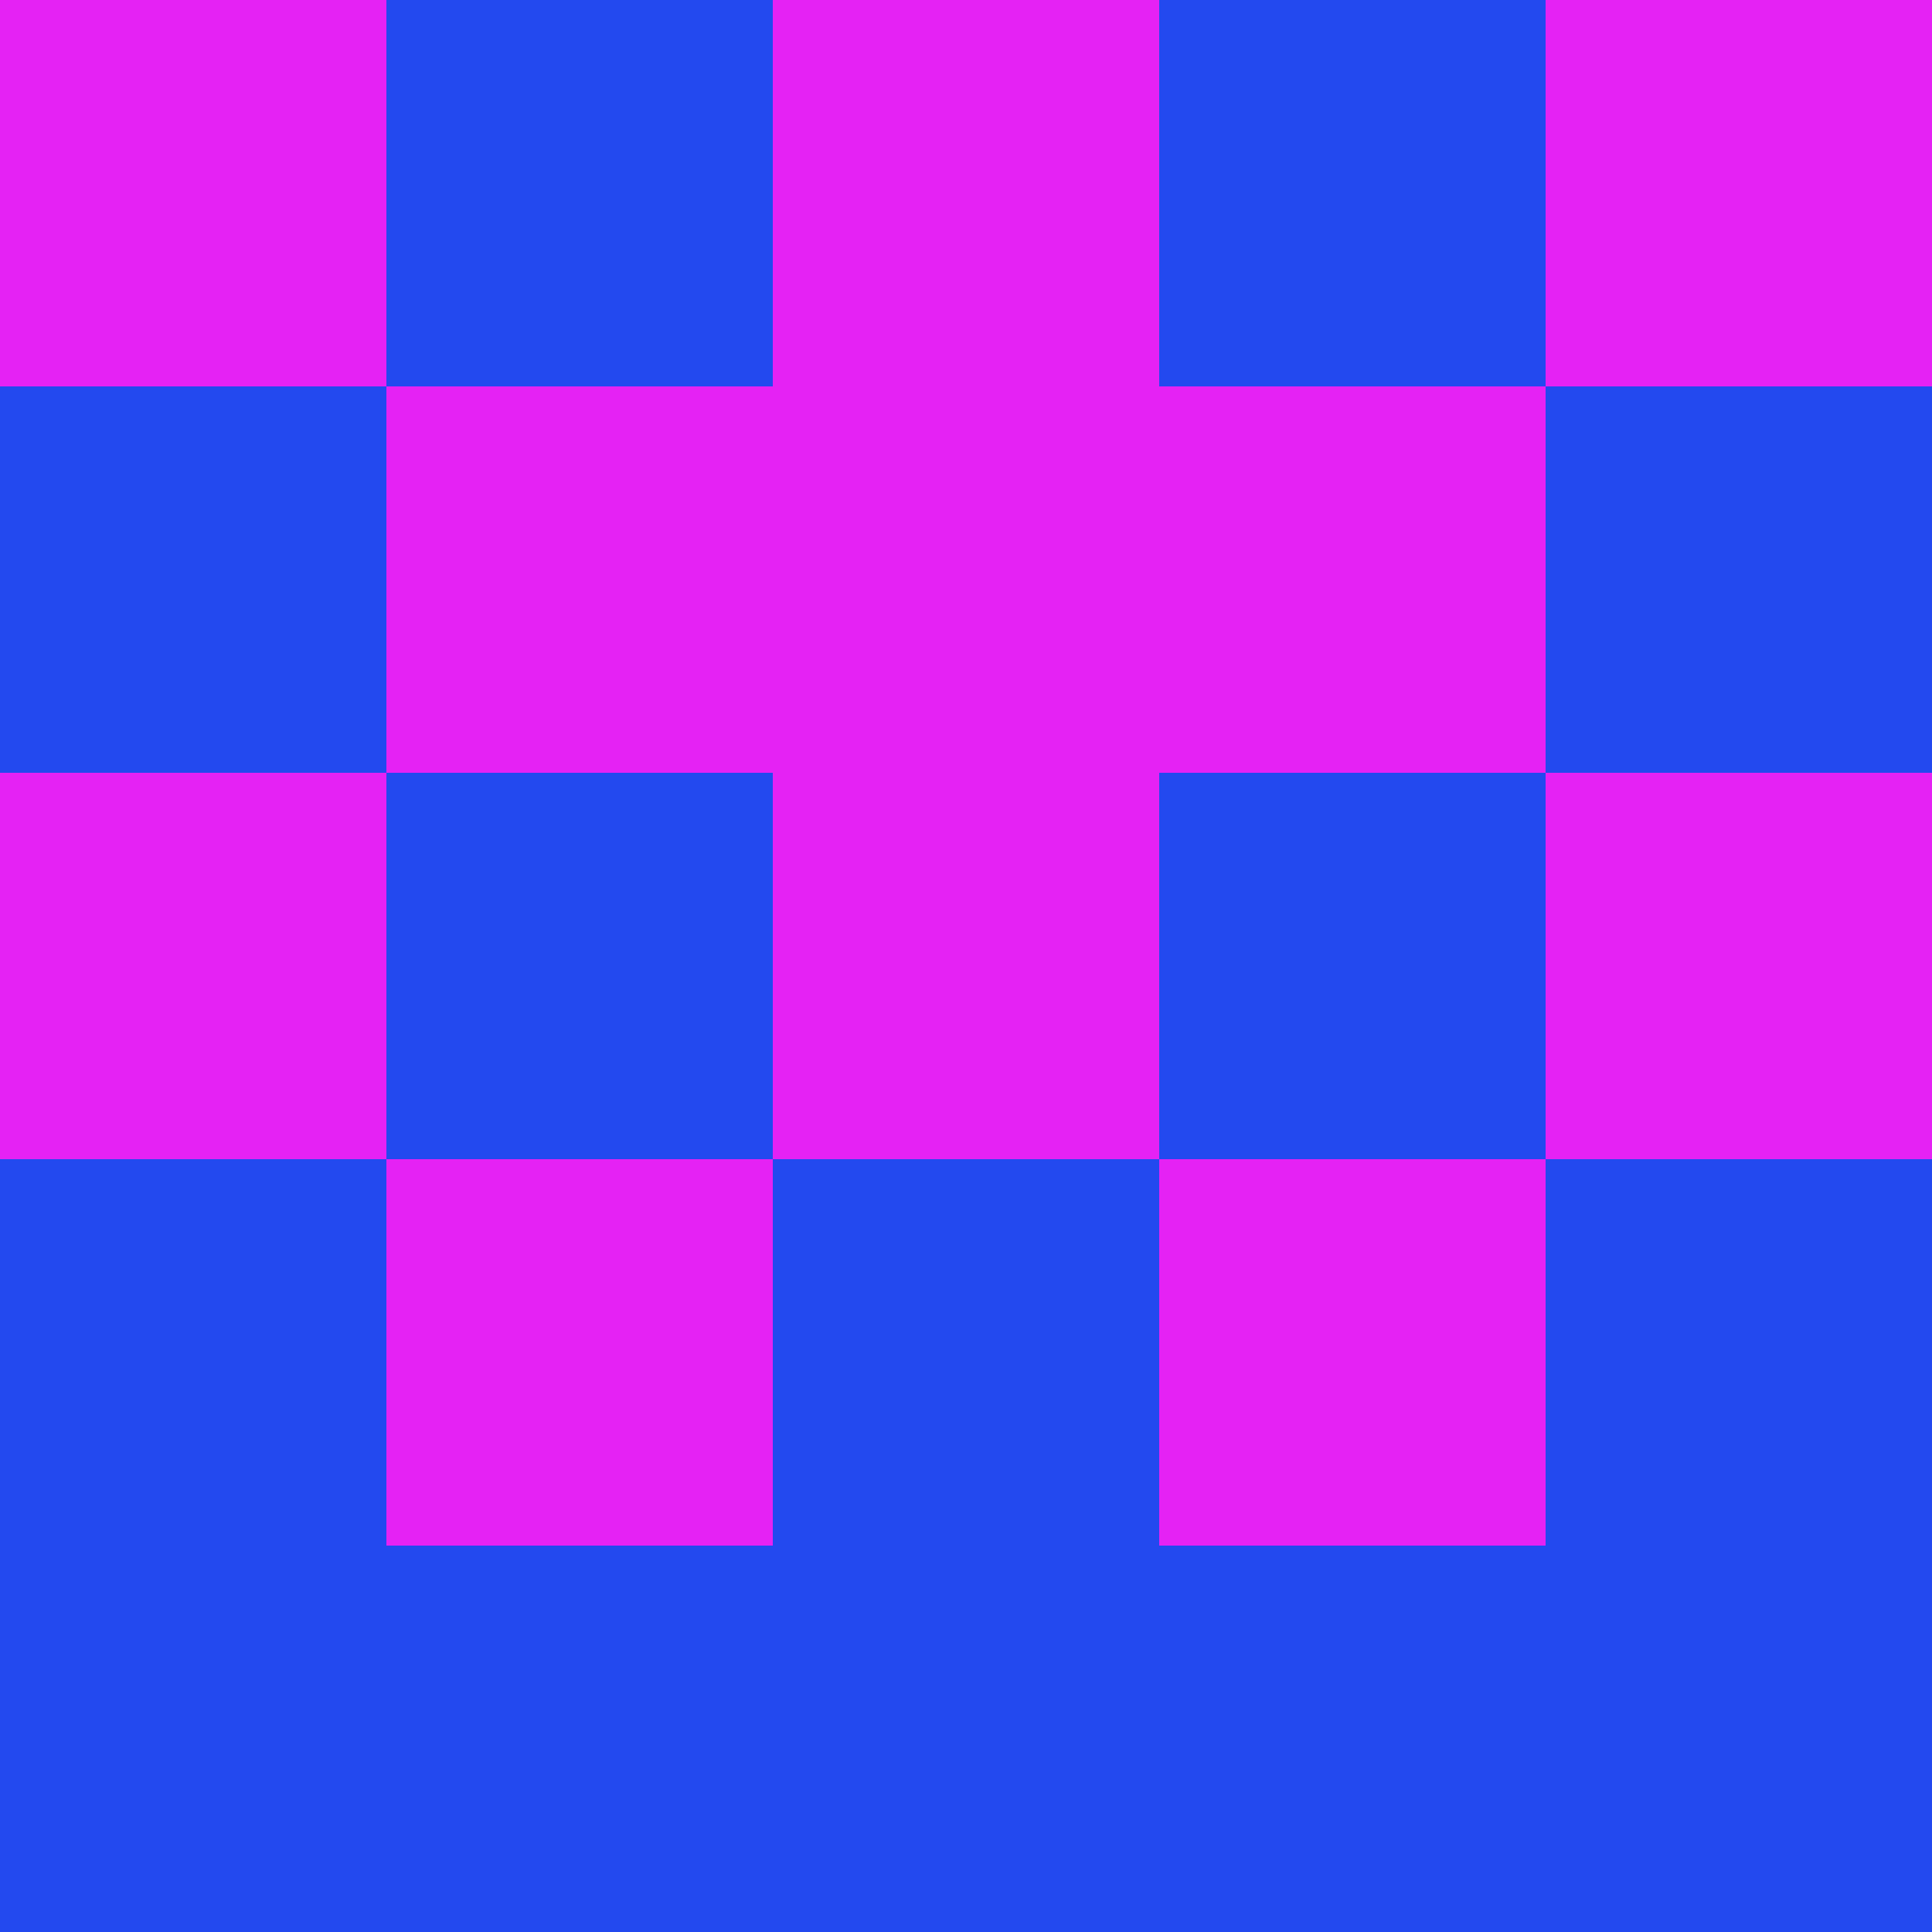 <?xml version="1.0" encoding="utf-8"?>
<!DOCTYPE svg PUBLIC "-//W3C//DTD SVG 20010904//EN"
        "http://www.w3.org/TR/2001/REC-SVG-20010904/DTD/svg10.dtd">

<svg viewBox="0 0 5 5"
     xmlns="http://www.w3.org/2000/svg"
     xmlns:xlink="http://www.w3.org/1999/xlink">

            <rect x ="0" y="0"
          width="1" height="1"
          fill="#E522F4"></rect>
        <rect x ="4" y="0"
          width="1" height="1"
          fill="#E522F4"></rect>
        <rect x ="1" y="0"
          width="1" height="1"
          fill="#2349EF"></rect>
        <rect x ="3" y="0"
          width="1" height="1"
          fill="#2349EF"></rect>
        <rect x ="2" y="0"
          width="1" height="1"
          fill="#E522F4"></rect>
                <rect x ="0" y="1"
          width="1" height="1"
          fill="#2349EF"></rect>
        <rect x ="4" y="1"
          width="1" height="1"
          fill="#2349EF"></rect>
        <rect x ="1" y="1"
          width="1" height="1"
          fill="#E522F4"></rect>
        <rect x ="3" y="1"
          width="1" height="1"
          fill="#E522F4"></rect>
        <rect x ="2" y="1"
          width="1" height="1"
          fill="#E522F4"></rect>
                <rect x ="0" y="2"
          width="1" height="1"
          fill="#E522F4"></rect>
        <rect x ="4" y="2"
          width="1" height="1"
          fill="#E522F4"></rect>
        <rect x ="1" y="2"
          width="1" height="1"
          fill="#2349EF"></rect>
        <rect x ="3" y="2"
          width="1" height="1"
          fill="#2349EF"></rect>
        <rect x ="2" y="2"
          width="1" height="1"
          fill="#E522F4"></rect>
                <rect x ="0" y="3"
          width="1" height="1"
          fill="#2349EF"></rect>
        <rect x ="4" y="3"
          width="1" height="1"
          fill="#2349EF"></rect>
        <rect x ="1" y="3"
          width="1" height="1"
          fill="#E522F4"></rect>
        <rect x ="3" y="3"
          width="1" height="1"
          fill="#E522F4"></rect>
        <rect x ="2" y="3"
          width="1" height="1"
          fill="#2349EF"></rect>
                <rect x ="0" y="4"
          width="1" height="1"
          fill="#2349EF"></rect>
        <rect x ="4" y="4"
          width="1" height="1"
          fill="#2349EF"></rect>
        <rect x ="1" y="4"
          width="1" height="1"
          fill="#2349EF"></rect>
        <rect x ="3" y="4"
          width="1" height="1"
          fill="#2349EF"></rect>
        <rect x ="2" y="4"
          width="1" height="1"
          fill="#2349EF"></rect>
        </svg>


